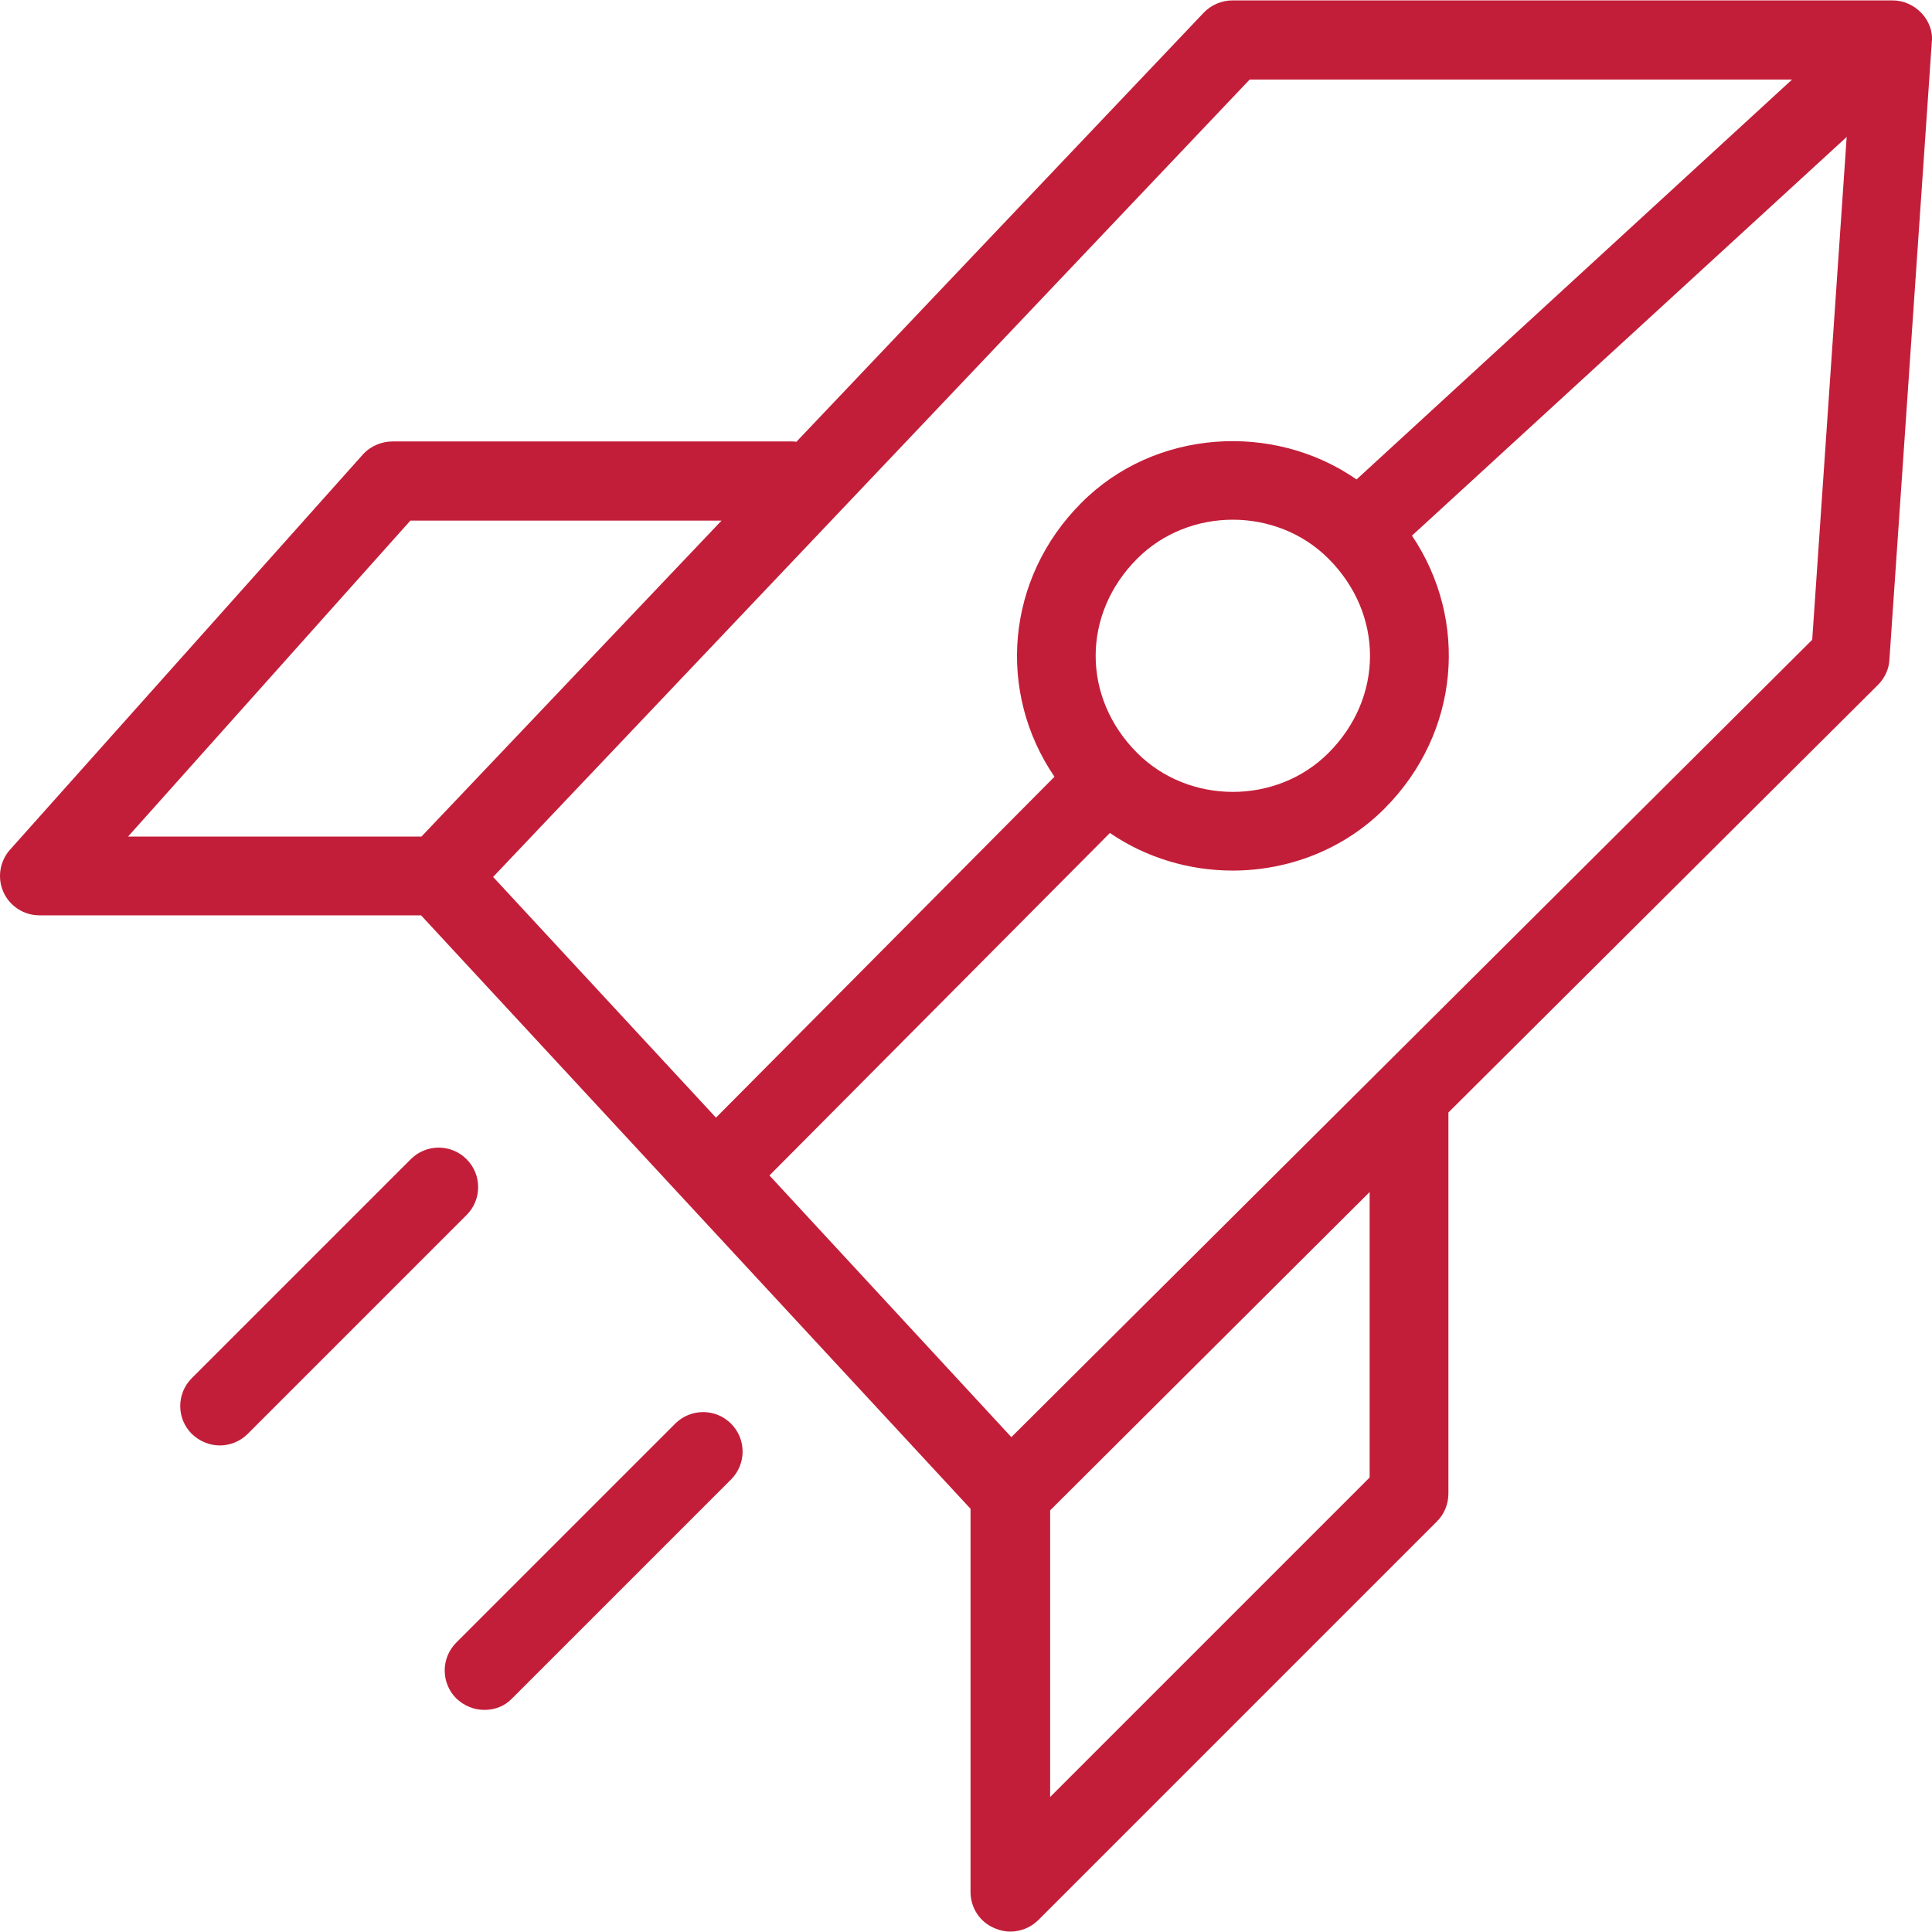 <svg width="49" height="49" viewBox="0 0 49 49" fill="none" xmlns="http://www.w3.org/2000/svg">
<g clip-path="url(#clip0_4_3002)">
<path d="M11.833 29.4C11.442 29.008 10.809 29.008 10.418 29.4L4.865 34.953C4.473 35.344 4.473 35.977 4.865 36.368C5.066 36.559 5.317 36.66 5.578 36.66C5.829 36.66 6.09 36.559 6.281 36.368L11.833 30.816C12.225 30.424 12.225 29.792 11.833 29.4Z" fill="#C31E39"/>
<path d="M48.734 0.332C48.543 0.131 48.282 0.01 48.001 0.01H31.262C30.991 0.01 30.72 0.121 30.529 0.322L20.197 11.206C20.157 11.196 20.117 11.196 20.067 11.196H9.956C9.675 11.196 9.393 11.316 9.203 11.527L0.256 21.548C-0.005 21.839 -0.075 22.261 0.086 22.622C0.246 22.984 0.608 23.215 0.999 23.215H10.679L24.615 38.266V47.986C24.615 48.387 24.856 48.759 25.238 48.909C25.358 48.959 25.489 48.99 25.619 48.99C25.881 48.99 26.142 48.889 26.332 48.699L36.444 38.587C36.634 38.397 36.735 38.145 36.735 37.874V28.215L47.629 17.371C47.8 17.2 47.91 16.969 47.92 16.728L48.995 1.065C49.025 0.803 48.924 0.532 48.734 0.332ZM3.248 21.217L10.408 13.204H18.3L10.689 21.217H3.248ZM12.506 22.241L31.694 2.018H45.45L34.405 12.16C32.297 10.694 29.284 10.884 27.427 12.752C25.509 14.67 25.278 17.552 26.744 19.7L18.159 28.346L12.506 22.241ZM33.692 19.098C32.377 20.413 30.158 20.413 28.843 19.098C27.437 17.692 27.437 15.574 28.843 14.168C30.158 12.852 32.377 12.852 33.692 14.168C35.098 15.574 35.098 17.692 33.692 19.098ZM34.737 37.473L26.634 45.576V38.306L34.737 30.233V37.473ZM45.962 16.226L25.65 36.449L19.515 29.812L28.15 21.126C29.074 21.759 30.168 22.08 31.262 22.08C32.658 22.08 34.064 21.558 35.108 20.514C37.026 18.596 37.257 15.734 35.811 13.585L46.836 3.474L45.962 16.226Z" fill="#C31E39"/>
<path d="M17.125 36.107L11.572 41.66C11.181 42.051 11.181 42.684 11.572 43.076C11.773 43.266 12.024 43.367 12.285 43.367C12.546 43.367 12.797 43.276 12.988 43.076L18.541 37.523C18.932 37.132 18.932 36.499 18.541 36.107C18.149 35.716 17.517 35.716 17.125 36.107Z" fill="#C31E39"/>
</g>
<defs>
<clipPath id="clip0_4_3002">
<rect width="49" height="49" fill="white"/>
</clipPath>
</defs>
</svg>
